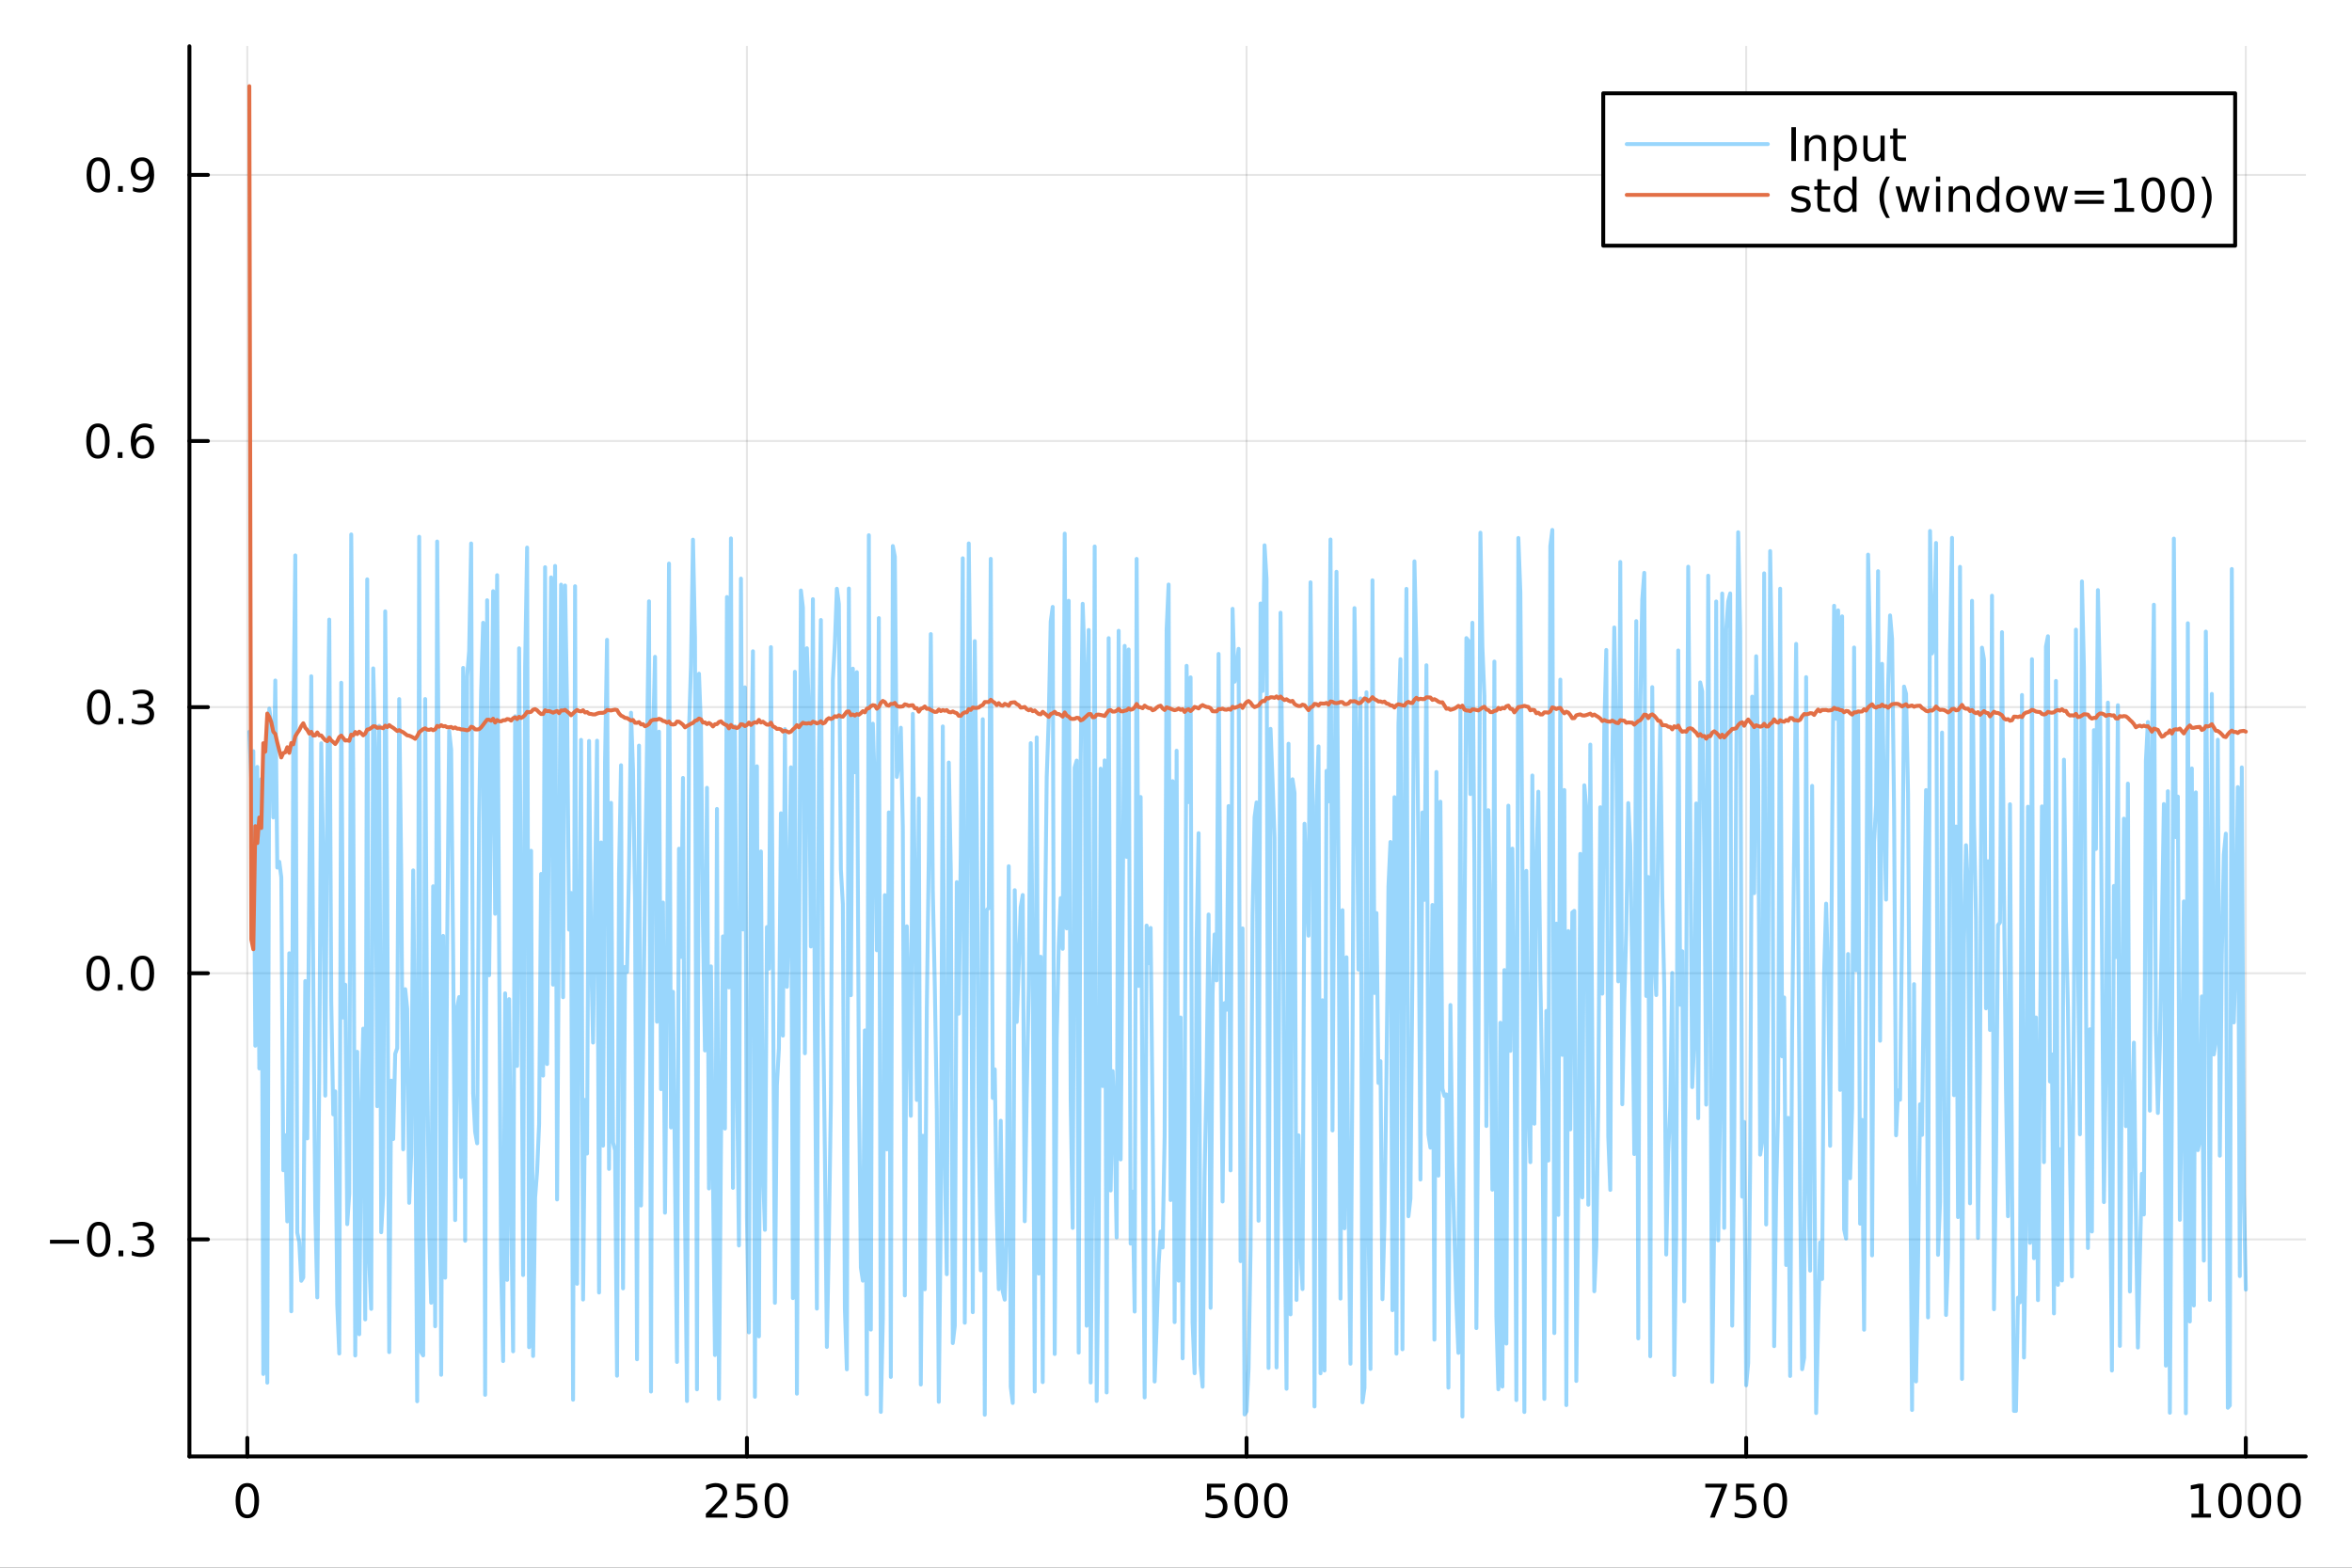 <?xml version="1.0" encoding="utf-8"?>
<svg xmlns="http://www.w3.org/2000/svg" xmlns:xlink="http://www.w3.org/1999/xlink" width="600" height="400" viewBox="0 0 2400 1600">
<rect x="0" y="0" width="2400" height="1600" fill="#333333" stroke="none"/>
<defs>
  <clipPath id="clip080">
    <rect x="0" y="0" width="2400" height="1600"/>
  </clipPath>
</defs>
<path clip-path="url(#clip080)" d="M0 1600 L2400 1600 L2400 0 L0 0  Z" fill="#ffffff" fill-rule="evenodd" fill-opacity="1"/>
<defs>
  <clipPath id="clip081">
    <rect x="480" y="0" width="1681" height="1600"/>
  </clipPath>
</defs>
<path clip-path="url(#clip080)" d="M193.288 1486.45 L2352.76 1486.45 L2352.76 47.244 L193.288 47.244  Z" fill="#ffffff" fill-rule="evenodd" fill-opacity="1"/>
<defs>
  <clipPath id="clip082">
    <rect x="193" y="47" width="2160" height="1440"/>
  </clipPath>
</defs>
<polyline clip-path="url(#clip082)" style="stroke:#000000; stroke-linecap:round; stroke-linejoin:round; stroke-width:2; stroke-opacity:0.1; fill:none" points="252.366,1486.45 252.366,47.244 "/>
<polyline clip-path="url(#clip082)" style="stroke:#000000; stroke-linecap:round; stroke-linejoin:round; stroke-width:2; stroke-opacity:0.1; fill:none" points="762.184,1486.45 762.184,47.244 "/>
<polyline clip-path="url(#clip082)" style="stroke:#000000; stroke-linecap:round; stroke-linejoin:round; stroke-width:2; stroke-opacity:0.1; fill:none" points="1272,1486.45 1272,47.244 "/>
<polyline clip-path="url(#clip082)" style="stroke:#000000; stroke-linecap:round; stroke-linejoin:round; stroke-width:2; stroke-opacity:0.1; fill:none" points="1781.82,1486.45 1781.82,47.244 "/>
<polyline clip-path="url(#clip082)" style="stroke:#000000; stroke-linecap:round; stroke-linejoin:round; stroke-width:2; stroke-opacity:0.1; fill:none" points="2291.64,1486.45 2291.64,47.244 "/>
<polyline clip-path="url(#clip080)" style="stroke:#000000; stroke-linecap:round; stroke-linejoin:round; stroke-width:4; stroke-opacity:1; fill:none" points="193.288,1486.45 2352.76,1486.45 "/>
<polyline clip-path="url(#clip080)" style="stroke:#000000; stroke-linecap:round; stroke-linejoin:round; stroke-width:4; stroke-opacity:1; fill:none" points="252.366,1486.45 252.366,1467.55 "/>
<polyline clip-path="url(#clip080)" style="stroke:#000000; stroke-linecap:round; stroke-linejoin:round; stroke-width:4; stroke-opacity:1; fill:none" points="762.184,1486.45 762.184,1467.55 "/>
<polyline clip-path="url(#clip080)" style="stroke:#000000; stroke-linecap:round; stroke-linejoin:round; stroke-width:4; stroke-opacity:1; fill:none" points="1272,1486.45 1272,1467.55 "/>
<polyline clip-path="url(#clip080)" style="stroke:#000000; stroke-linecap:round; stroke-linejoin:round; stroke-width:4; stroke-opacity:1; fill:none" points="1781.82,1486.45 1781.82,1467.55 "/>
<polyline clip-path="url(#clip080)" style="stroke:#000000; stroke-linecap:round; stroke-linejoin:round; stroke-width:4; stroke-opacity:1; fill:none" points="2291.64,1486.45 2291.64,1467.55 "/>
<path clip-path="url(#clip080)" d="M252.366 1517.37 Q248.755 1517.37 246.926 1520.93 Q245.12 1524.47 245.12 1531.6 Q245.12 1538.71 246.926 1542.27 Q248.755 1545.82 252.366 1545.82 Q256 1545.82 257.805 1542.27 Q259.634 1538.71 259.634 1531.6 Q259.634 1524.47 257.805 1520.93 Q256 1517.37 252.366 1517.37 M252.366 1513.66 Q258.176 1513.66 261.231 1518.27 Q264.31 1522.85 264.31 1531.6 Q264.31 1540.33 261.231 1544.94 Q258.176 1549.52 252.366 1549.52 Q246.555 1549.52 243.477 1544.94 Q240.421 1540.33 240.421 1531.6 Q240.421 1522.85 243.477 1518.27 Q246.555 1513.66 252.366 1513.66 Z" fill="#000000" fill-rule="evenodd" fill-opacity="1" /><path clip-path="url(#clip080)" d="M725.876 1544.91 L742.196 1544.91 L742.196 1548.85 L720.251 1548.85 L720.251 1544.91 Q722.913 1542.16 727.497 1537.53 Q732.103 1532.88 733.284 1531.53 Q735.529 1529.01 736.409 1527.27 Q737.311 1525.51 737.311 1523.82 Q737.311 1521.07 735.367 1519.33 Q733.446 1517.6 730.344 1517.6 Q728.145 1517.6 725.691 1518.36 Q723.261 1519.13 720.483 1520.68 L720.483 1515.95 Q723.307 1514.82 725.761 1514.24 Q728.214 1513.66 730.251 1513.66 Q735.622 1513.66 738.816 1516.35 Q742.01 1519.03 742.01 1523.52 Q742.01 1525.65 741.2 1527.57 Q740.413 1529.47 738.307 1532.07 Q737.728 1532.74 734.626 1535.95 Q731.524 1539.15 725.876 1544.91 Z" fill="#000000" fill-rule="evenodd" fill-opacity="1" /><path clip-path="url(#clip080)" d="M752.057 1514.29 L770.413 1514.29 L770.413 1518.22 L756.339 1518.22 L756.339 1526.7 Q757.358 1526.35 758.376 1526.19 Q759.395 1526 760.413 1526 Q766.2 1526 769.58 1529.17 Q772.959 1532.34 772.959 1537.76 Q772.959 1543.34 769.487 1546.44 Q766.015 1549.52 759.696 1549.52 Q757.52 1549.52 755.251 1549.15 Q753.006 1548.78 750.598 1548.04 L750.598 1543.34 Q752.682 1544.47 754.904 1545.03 Q757.126 1545.58 759.603 1545.58 Q763.608 1545.58 765.945 1543.48 Q768.283 1541.37 768.283 1537.76 Q768.283 1534.15 765.945 1532.04 Q763.608 1529.94 759.603 1529.94 Q757.728 1529.94 755.853 1530.35 Q754.001 1530.77 752.057 1531.65 L752.057 1514.29 Z" fill="#000000" fill-rule="evenodd" fill-opacity="1" /><path clip-path="url(#clip080)" d="M792.172 1517.37 Q788.561 1517.37 786.732 1520.93 Q784.927 1524.47 784.927 1531.6 Q784.927 1538.71 786.732 1542.27 Q788.561 1545.82 792.172 1545.82 Q795.806 1545.82 797.612 1542.27 Q799.441 1538.71 799.441 1531.6 Q799.441 1524.47 797.612 1520.93 Q795.806 1517.37 792.172 1517.37 M792.172 1513.66 Q797.982 1513.66 801.038 1518.27 Q804.117 1522.85 804.117 1531.6 Q804.117 1540.33 801.038 1544.94 Q797.982 1549.52 792.172 1549.52 Q786.362 1549.52 783.283 1544.94 Q780.228 1540.33 780.228 1531.6 Q780.228 1522.85 783.283 1518.27 Q786.362 1513.66 792.172 1513.66 Z" fill="#000000" fill-rule="evenodd" fill-opacity="1" /><path clip-path="url(#clip080)" d="M1231.62 1514.29 L1249.98 1514.29 L1249.98 1518.22 L1235.9 1518.22 L1235.9 1526.7 Q1236.92 1526.35 1237.94 1526.19 Q1238.96 1526 1239.98 1526 Q1245.76 1526 1249.14 1529.17 Q1252.52 1532.34 1252.52 1537.76 Q1252.52 1543.34 1249.05 1546.44 Q1245.58 1549.52 1239.26 1549.52 Q1237.08 1549.52 1234.81 1549.15 Q1232.57 1548.78 1230.16 1548.04 L1230.16 1543.34 Q1232.25 1544.47 1234.47 1545.03 Q1236.69 1545.58 1239.17 1545.58 Q1243.17 1545.58 1245.51 1543.48 Q1247.85 1541.37 1247.85 1537.76 Q1247.85 1534.15 1245.51 1532.04 Q1243.17 1529.94 1239.17 1529.94 Q1237.29 1529.94 1235.42 1530.35 Q1233.56 1530.77 1231.62 1531.65 L1231.62 1514.29 Z" fill="#000000" fill-rule="evenodd" fill-opacity="1" /><path clip-path="url(#clip080)" d="M1271.74 1517.37 Q1268.12 1517.37 1266.3 1520.93 Q1264.49 1524.47 1264.49 1531.6 Q1264.49 1538.71 1266.3 1542.27 Q1268.12 1545.82 1271.74 1545.82 Q1275.37 1545.82 1277.18 1542.27 Q1279 1538.71 1279 1531.6 Q1279 1524.47 1277.18 1520.93 Q1275.37 1517.37 1271.74 1517.37 M1271.74 1513.66 Q1277.55 1513.66 1280.6 1518.27 Q1283.68 1522.85 1283.68 1531.6 Q1283.68 1540.33 1280.6 1544.94 Q1277.55 1549.52 1271.74 1549.52 Q1265.93 1549.52 1262.85 1544.94 Q1259.79 1540.33 1259.79 1531.6 Q1259.79 1522.85 1262.85 1518.27 Q1265.93 1513.66 1271.74 1513.66 Z" fill="#000000" fill-rule="evenodd" fill-opacity="1" /><path clip-path="url(#clip080)" d="M1301.9 1517.37 Q1298.29 1517.37 1296.46 1520.93 Q1294.65 1524.47 1294.65 1531.6 Q1294.65 1538.71 1296.46 1542.27 Q1298.29 1545.82 1301.9 1545.82 Q1305.53 1545.82 1307.34 1542.27 Q1309.17 1538.71 1309.17 1531.6 Q1309.17 1524.47 1307.34 1520.93 Q1305.53 1517.37 1301.9 1517.37 M1301.9 1513.66 Q1307.71 1513.66 1310.76 1518.27 Q1313.84 1522.85 1313.84 1531.6 Q1313.84 1540.33 1310.76 1544.94 Q1307.71 1549.52 1301.9 1549.52 Q1296.09 1549.52 1293.01 1544.94 Q1289.95 1540.33 1289.95 1531.6 Q1289.95 1522.85 1293.01 1518.27 Q1296.09 1513.66 1301.9 1513.66 Z" fill="#000000" fill-rule="evenodd" fill-opacity="1" /><path clip-path="url(#clip080)" d="M1740.1 1514.29 L1762.32 1514.29 L1762.32 1516.28 L1749.77 1548.85 L1744.89 1548.85 L1756.69 1518.22 L1740.1 1518.22 L1740.1 1514.29 Z" fill="#000000" fill-rule="evenodd" fill-opacity="1" /><path clip-path="url(#clip080)" d="M1771.48 1514.29 L1789.84 1514.29 L1789.84 1518.22 L1775.77 1518.22 L1775.77 1526.7 Q1776.79 1526.35 1777.8 1526.19 Q1778.82 1526 1779.84 1526 Q1785.63 1526 1789.01 1529.17 Q1792.39 1532.34 1792.39 1537.76 Q1792.39 1543.34 1788.92 1546.44 Q1785.44 1549.52 1779.12 1549.52 Q1776.95 1549.52 1774.68 1549.15 Q1772.43 1548.78 1770.03 1548.04 L1770.03 1543.34 Q1772.11 1544.47 1774.33 1545.03 Q1776.55 1545.58 1779.03 1545.58 Q1783.04 1545.58 1785.37 1543.48 Q1787.71 1541.37 1787.71 1537.76 Q1787.71 1534.15 1785.37 1532.04 Q1783.04 1529.94 1779.03 1529.94 Q1777.16 1529.94 1775.28 1530.35 Q1773.43 1530.77 1771.48 1531.65 L1771.48 1514.29 Z" fill="#000000" fill-rule="evenodd" fill-opacity="1" /><path clip-path="url(#clip080)" d="M1811.6 1517.37 Q1807.99 1517.37 1806.16 1520.93 Q1804.36 1524.47 1804.36 1531.6 Q1804.36 1538.71 1806.16 1542.27 Q1807.99 1545.82 1811.6 1545.82 Q1815.23 1545.82 1817.04 1542.27 Q1818.87 1538.71 1818.87 1531.6 Q1818.87 1524.47 1817.04 1520.93 Q1815.23 1517.37 1811.6 1517.37 M1811.6 1513.66 Q1817.41 1513.66 1820.47 1518.27 Q1823.54 1522.85 1823.54 1531.6 Q1823.54 1540.33 1820.47 1544.94 Q1817.41 1549.52 1811.6 1549.52 Q1805.79 1549.52 1802.71 1544.94 Q1799.66 1540.33 1799.66 1531.6 Q1799.66 1522.85 1802.71 1518.27 Q1805.79 1513.66 1811.6 1513.66 Z" fill="#000000" fill-rule="evenodd" fill-opacity="1" /><path clip-path="url(#clip080)" d="M2236.16 1544.91 L2243.8 1544.91 L2243.8 1518.55 L2235.49 1520.21 L2235.49 1515.95 L2243.76 1514.29 L2248.43 1514.29 L2248.43 1544.91 L2256.07 1544.91 L2256.07 1548.85 L2236.16 1548.85 L2236.16 1544.91 Z" fill="#000000" fill-rule="evenodd" fill-opacity="1" /><path clip-path="url(#clip080)" d="M2275.52 1517.37 Q2271.91 1517.37 2270.08 1520.93 Q2268.27 1524.47 2268.27 1531.6 Q2268.27 1538.71 2270.08 1542.27 Q2271.91 1545.82 2275.52 1545.82 Q2279.15 1545.82 2280.96 1542.27 Q2282.78 1538.71 2282.78 1531.6 Q2282.78 1524.47 2280.96 1520.93 Q2279.15 1517.37 2275.52 1517.37 M2275.52 1513.66 Q2281.33 1513.66 2284.38 1518.27 Q2287.46 1522.85 2287.46 1531.6 Q2287.46 1540.33 2284.38 1544.94 Q2281.33 1549.52 2275.52 1549.52 Q2269.71 1549.52 2266.63 1544.94 Q2263.57 1540.33 2263.57 1531.6 Q2263.57 1522.85 2266.63 1518.27 Q2269.71 1513.66 2275.52 1513.66 Z" fill="#000000" fill-rule="evenodd" fill-opacity="1" /><path clip-path="url(#clip080)" d="M2305.68 1517.37 Q2302.07 1517.37 2300.24 1520.93 Q2298.43 1524.47 2298.43 1531.6 Q2298.43 1538.71 2300.24 1542.27 Q2302.07 1545.82 2305.68 1545.82 Q2309.31 1545.82 2311.12 1542.27 Q2312.95 1538.71 2312.95 1531.6 Q2312.95 1524.47 2311.12 1520.93 Q2309.31 1517.37 2305.68 1517.37 M2305.68 1513.66 Q2311.49 1513.66 2314.54 1518.27 Q2317.62 1522.85 2317.62 1531.6 Q2317.62 1540.33 2314.54 1544.94 Q2311.49 1549.52 2305.68 1549.52 Q2299.87 1549.52 2296.79 1544.94 Q2293.73 1540.33 2293.73 1531.6 Q2293.73 1522.85 2296.79 1518.27 Q2299.87 1513.66 2305.68 1513.66 Z" fill="#000000" fill-rule="evenodd" fill-opacity="1" /><path clip-path="url(#clip080)" d="M2335.84 1517.37 Q2332.23 1517.37 2330.4 1520.93 Q2328.59 1524.47 2328.59 1531.6 Q2328.59 1538.71 2330.4 1542.27 Q2332.23 1545.82 2335.84 1545.82 Q2339.47 1545.82 2341.28 1542.27 Q2343.11 1538.71 2343.11 1531.6 Q2343.11 1524.47 2341.28 1520.93 Q2339.47 1517.37 2335.84 1517.37 M2335.84 1513.66 Q2341.65 1513.66 2344.71 1518.27 Q2347.78 1522.85 2347.78 1531.6 Q2347.78 1540.33 2344.71 1544.94 Q2341.65 1549.52 2335.84 1549.52 Q2330.03 1549.52 2326.95 1544.94 Q2323.9 1540.33 2323.9 1531.6 Q2323.9 1522.85 2326.95 1518.27 Q2330.03 1513.66 2335.84 1513.66 Z" fill="#000000" fill-rule="evenodd" fill-opacity="1" /><polyline clip-path="url(#clip082)" style="stroke:#000000; stroke-linecap:round; stroke-linejoin:round; stroke-width:2; stroke-opacity:0.1; fill:none" points="193.288,1264.92 2352.76,1264.92 "/>
<polyline clip-path="url(#clip082)" style="stroke:#000000; stroke-linecap:round; stroke-linejoin:round; stroke-width:2; stroke-opacity:0.1; fill:none" points="193.288,993.315 2352.76,993.315 "/>
<polyline clip-path="url(#clip082)" style="stroke:#000000; stroke-linecap:round; stroke-linejoin:round; stroke-width:2; stroke-opacity:0.1; fill:none" points="193.288,721.713 2352.76,721.713 "/>
<polyline clip-path="url(#clip082)" style="stroke:#000000; stroke-linecap:round; stroke-linejoin:round; stroke-width:2; stroke-opacity:0.1; fill:none" points="193.288,450.112 2352.76,450.112 "/>
<polyline clip-path="url(#clip082)" style="stroke:#000000; stroke-linecap:round; stroke-linejoin:round; stroke-width:2; stroke-opacity:0.1; fill:none" points="193.288,178.51 2352.76,178.51 "/>
<polyline clip-path="url(#clip080)" style="stroke:#000000; stroke-linecap:round; stroke-linejoin:round; stroke-width:4; stroke-opacity:1; fill:none" points="193.288,1486.45 193.288,47.244 "/>
<polyline clip-path="url(#clip080)" style="stroke:#000000; stroke-linecap:round; stroke-linejoin:round; stroke-width:4; stroke-opacity:1; fill:none" points="193.288,1264.92 212.185,1264.92 "/>
<polyline clip-path="url(#clip080)" style="stroke:#000000; stroke-linecap:round; stroke-linejoin:round; stroke-width:4; stroke-opacity:1; fill:none" points="193.288,993.315 212.185,993.315 "/>
<polyline clip-path="url(#clip080)" style="stroke:#000000; stroke-linecap:round; stroke-linejoin:round; stroke-width:4; stroke-opacity:1; fill:none" points="193.288,721.713 212.185,721.713 "/>
<polyline clip-path="url(#clip080)" style="stroke:#000000; stroke-linecap:round; stroke-linejoin:round; stroke-width:4; stroke-opacity:1; fill:none" points="193.288,450.112 212.185,450.112 "/>
<polyline clip-path="url(#clip080)" style="stroke:#000000; stroke-linecap:round; stroke-linejoin:round; stroke-width:4; stroke-opacity:1; fill:none" points="193.288,178.51 212.185,178.51 "/>
<path clip-path="url(#clip080)" d="M50.992 1265.37 L80.668 1265.37 L80.668 1269.3 L50.992 1269.3 L50.992 1265.37 Z" fill="#000000" fill-rule="evenodd" fill-opacity="1" /><path clip-path="url(#clip080)" d="M100.76 1250.72 Q97.149 1250.72 95.321 1254.28 Q93.515 1257.82 93.515 1264.95 Q93.515 1272.06 95.321 1275.62 Q97.149 1279.16 100.76 1279.16 Q104.395 1279.16 106.2 1275.62 Q108.029 1272.06 108.029 1264.95 Q108.029 1257.82 106.2 1254.28 Q104.395 1250.72 100.76 1250.72 M100.76 1247.01 Q106.571 1247.01 109.626 1251.62 Q112.705 1256.2 112.705 1264.95 Q112.705 1273.68 109.626 1278.28 Q106.571 1282.87 100.76 1282.87 Q94.95 1282.87 91.871 1278.28 Q88.816 1273.68 88.816 1264.95 Q88.816 1256.2 91.871 1251.62 Q94.95 1247.01 100.76 1247.01 Z" fill="#000000" fill-rule="evenodd" fill-opacity="1" /><path clip-path="url(#clip080)" d="M120.922 1276.32 L125.807 1276.32 L125.807 1282.2 L120.922 1282.2 L120.922 1276.32 Z" fill="#000000" fill-rule="evenodd" fill-opacity="1" /><path clip-path="url(#clip080)" d="M150.158 1263.56 Q153.515 1264.28 155.39 1266.55 Q157.288 1268.82 157.288 1272.15 Q157.288 1277.27 153.769 1280.07 Q150.251 1282.87 143.769 1282.87 Q141.593 1282.87 139.279 1282.43 Q136.987 1282.01 134.533 1281.15 L134.533 1276.64 Q136.478 1277.78 138.793 1278.35 Q141.107 1278.93 143.631 1278.93 Q148.029 1278.93 150.32 1277.2 Q152.635 1275.46 152.635 1272.15 Q152.635 1269.09 150.482 1267.38 Q148.353 1265.65 144.533 1265.65 L140.506 1265.65 L140.506 1261.8 L144.718 1261.8 Q148.168 1261.8 149.996 1260.44 Q151.825 1259.05 151.825 1256.46 Q151.825 1253.79 149.927 1252.38 Q148.052 1250.95 144.533 1250.95 Q142.612 1250.95 140.413 1251.36 Q138.214 1251.78 135.575 1252.66 L135.575 1248.49 Q138.237 1247.75 140.552 1247.38 Q142.89 1247.01 144.95 1247.01 Q150.274 1247.01 153.376 1249.44 Q156.478 1251.85 156.478 1255.97 Q156.478 1258.84 154.834 1260.83 Q153.191 1262.8 150.158 1263.56 Z" fill="#000000" fill-rule="evenodd" fill-opacity="1" /><path clip-path="url(#clip080)" d="M100.112 979.114 Q96.501 979.114 94.672 982.678 Q92.867 986.22 92.867 993.35 Q92.867 1000.46 94.672 1004.02 Q96.501 1007.56 100.112 1007.56 Q103.746 1007.56 105.552 1004.02 Q107.381 1000.46 107.381 993.35 Q107.381 986.22 105.552 982.678 Q103.746 979.114 100.112 979.114 M100.112 975.41 Q105.922 975.41 108.978 980.016 Q112.057 984.6 112.057 993.35 Q112.057 1002.08 108.978 1006.68 Q105.922 1011.27 100.112 1011.27 Q94.302 1011.27 91.223 1006.68 Q88.168 1002.08 88.168 993.35 Q88.168 984.6 91.223 980.016 Q94.302 975.41 100.112 975.41 Z" fill="#000000" fill-rule="evenodd" fill-opacity="1" /><path clip-path="url(#clip080)" d="M120.274 1004.72 L125.158 1004.72 L125.158 1010.59 L120.274 1010.59 L120.274 1004.72 Z" fill="#000000" fill-rule="evenodd" fill-opacity="1" /><path clip-path="url(#clip080)" d="M145.343 979.114 Q141.732 979.114 139.904 982.678 Q138.098 986.22 138.098 993.35 Q138.098 1000.46 139.904 1004.02 Q141.732 1007.56 145.343 1007.56 Q148.978 1007.56 150.783 1004.02 Q152.612 1000.46 152.612 993.35 Q152.612 986.22 150.783 982.678 Q148.978 979.114 145.343 979.114 M145.343 975.41 Q151.154 975.41 154.209 980.016 Q157.288 984.6 157.288 993.35 Q157.288 1002.08 154.209 1006.68 Q151.154 1011.27 145.343 1011.27 Q139.533 1011.27 136.455 1006.68 Q133.399 1002.08 133.399 993.35 Q133.399 984.6 136.455 980.016 Q139.533 975.41 145.343 975.41 Z" fill="#000000" fill-rule="evenodd" fill-opacity="1" /><path clip-path="url(#clip080)" d="M100.76 707.512 Q97.149 707.512 95.321 711.077 Q93.515 714.618 93.515 721.748 Q93.515 728.854 95.321 732.419 Q97.149 735.961 100.76 735.961 Q104.395 735.961 106.2 732.419 Q108.029 728.854 108.029 721.748 Q108.029 714.618 106.2 711.077 Q104.395 707.512 100.76 707.512 M100.76 703.808 Q106.571 703.808 109.626 708.415 Q112.705 712.998 112.705 721.748 Q112.705 730.475 109.626 735.081 Q106.571 739.665 100.76 739.665 Q94.95 739.665 91.871 735.081 Q88.816 730.475 88.816 721.748 Q88.816 712.998 91.871 708.415 Q94.95 703.808 100.76 703.808 Z" fill="#000000" fill-rule="evenodd" fill-opacity="1" /><path clip-path="url(#clip080)" d="M120.922 733.114 L125.807 733.114 L125.807 738.993 L120.922 738.993 L120.922 733.114 Z" fill="#000000" fill-rule="evenodd" fill-opacity="1" /><path clip-path="url(#clip080)" d="M150.158 720.359 Q153.515 721.077 155.39 723.345 Q157.288 725.614 157.288 728.947 Q157.288 734.063 153.769 736.864 Q150.251 739.665 143.769 739.665 Q141.593 739.665 139.279 739.225 Q136.987 738.808 134.533 737.952 L134.533 733.438 Q136.478 734.572 138.793 735.151 Q141.107 735.729 143.631 735.729 Q148.029 735.729 150.32 733.993 Q152.635 732.257 152.635 728.947 Q152.635 725.892 150.482 724.179 Q148.353 722.442 144.533 722.442 L140.506 722.442 L140.506 718.6 L144.718 718.6 Q148.168 718.6 149.996 717.234 Q151.825 715.845 151.825 713.253 Q151.825 710.591 149.927 709.179 Q148.052 707.743 144.533 707.743 Q142.612 707.743 140.413 708.16 Q138.214 708.577 135.575 709.456 L135.575 705.29 Q138.237 704.549 140.552 704.179 Q142.89 703.808 144.95 703.808 Q150.274 703.808 153.376 706.239 Q156.478 708.646 156.478 712.767 Q156.478 715.637 154.834 717.628 Q153.191 719.595 150.158 720.359 Z" fill="#000000" fill-rule="evenodd" fill-opacity="1" /><path clip-path="url(#clip080)" d="M99.95 435.91 Q96.339 435.91 94.51 439.475 Q92.705 443.017 92.705 450.146 Q92.705 457.253 94.51 460.818 Q96.339 464.359 99.95 464.359 Q103.584 464.359 105.39 460.818 Q107.219 457.253 107.219 450.146 Q107.219 443.017 105.39 439.475 Q103.584 435.91 99.95 435.91 M99.95 432.207 Q105.76 432.207 108.816 436.813 Q111.895 441.396 111.895 450.146 Q111.895 458.873 108.816 463.48 Q105.76 468.063 99.95 468.063 Q94.14 468.063 91.061 463.48 Q88.006 458.873 88.006 450.146 Q88.006 441.396 91.061 436.813 Q94.14 432.207 99.95 432.207 Z" fill="#000000" fill-rule="evenodd" fill-opacity="1" /><path clip-path="url(#clip080)" d="M120.112 461.512 L124.996 461.512 L124.996 467.392 L120.112 467.392 L120.112 461.512 Z" fill="#000000" fill-rule="evenodd" fill-opacity="1" /><path clip-path="url(#clip080)" d="M145.76 448.248 Q142.612 448.248 140.76 450.401 Q138.931 452.554 138.931 456.304 Q138.931 460.031 140.76 462.207 Q142.612 464.359 145.76 464.359 Q148.908 464.359 150.737 462.207 Q152.589 460.031 152.589 456.304 Q152.589 452.554 150.737 450.401 Q148.908 448.248 145.76 448.248 M155.042 433.596 L155.042 437.855 Q153.283 437.022 151.478 436.582 Q149.695 436.142 147.936 436.142 Q143.306 436.142 140.853 439.267 Q138.422 442.392 138.075 448.711 Q139.441 446.697 141.501 445.633 Q143.561 444.545 146.038 444.545 Q151.246 444.545 154.255 447.716 Q157.288 450.864 157.288 456.304 Q157.288 461.628 154.14 464.845 Q150.992 468.063 145.76 468.063 Q139.765 468.063 136.594 463.48 Q133.422 458.873 133.422 450.146 Q133.422 441.952 137.311 437.091 Q141.2 432.207 147.751 432.207 Q149.51 432.207 151.293 432.554 Q153.098 432.901 155.042 433.596 Z" fill="#000000" fill-rule="evenodd" fill-opacity="1" /><path clip-path="url(#clip080)" d="M100.297 164.309 Q96.686 164.309 94.858 167.874 Q93.052 171.415 93.052 178.545 Q93.052 185.651 94.858 189.216 Q96.686 192.758 100.297 192.758 Q103.932 192.758 105.737 189.216 Q107.566 185.651 107.566 178.545 Q107.566 171.415 105.737 167.874 Q103.932 164.309 100.297 164.309 M100.297 160.605 Q106.108 160.605 109.163 165.212 Q112.242 169.795 112.242 178.545 Q112.242 187.272 109.163 191.878 Q106.108 196.461 100.297 196.461 Q94.487 196.461 91.409 191.878 Q88.353 187.272 88.353 178.545 Q88.353 169.795 91.409 165.212 Q94.487 160.605 100.297 160.605 Z" fill="#000000" fill-rule="evenodd" fill-opacity="1" /><path clip-path="url(#clip080)" d="M120.459 189.911 L125.344 189.911 L125.344 195.79 L120.459 195.79 L120.459 189.911 Z" fill="#000000" fill-rule="evenodd" fill-opacity="1" /><path clip-path="url(#clip080)" d="M135.668 195.073 L135.668 190.813 Q137.427 191.647 139.232 192.086 Q141.038 192.526 142.774 192.526 Q147.404 192.526 149.834 189.424 Q152.288 186.299 152.635 179.957 Q151.293 181.948 149.232 183.012 Q147.172 184.077 144.672 184.077 Q139.487 184.077 136.455 180.952 Q133.445 177.804 133.445 172.364 Q133.445 167.04 136.594 163.823 Q139.742 160.605 144.973 160.605 Q150.968 160.605 154.117 165.212 Q157.288 169.795 157.288 178.545 Q157.288 186.716 153.399 191.6 Q149.533 196.461 142.982 196.461 Q141.223 196.461 139.418 196.114 Q137.612 195.767 135.668 195.073 M144.973 180.42 Q148.121 180.42 149.95 178.267 Q151.802 176.114 151.802 172.364 Q151.802 168.638 149.95 166.485 Q148.121 164.309 144.973 164.309 Q141.825 164.309 139.973 166.485 Q138.144 168.638 138.144 172.364 Q138.144 176.114 139.973 178.267 Q141.825 180.42 144.973 180.42 Z" fill="#000000" fill-rule="evenodd" fill-opacity="1" /><polyline clip-path="url(#clip082)" style="stroke:#009af9; stroke-linecap:round; stroke-linejoin:round; stroke-width:4; stroke-opacity:0.4; fill:none" points="254.405,746.836 256.444,795.591 258.483,766.667 260.523,1067.27 262.562,782.707 264.601,1090.45 266.641,795.105 268.68,1402.33 270.719,769.957 272.758,1411.18 274.798,723.29 276.837,738.794 278.876,834.265 280.915,694.519 282.955,885.473 284.994,879.557 287.033,895.477 289.073,1194.38 291.112,1158.64 293.151,1246.59 295.19,972.915 297.23,1338.33 299.269,754.873 301.308,566.865 303.347,1258.05 305.387,1267.78 307.426,1307.21 309.465,1303.87 311.505,1001.27 313.544,1161.89 315.583,901.86 317.622,690.189 319.662,1002.27 321.701,1234.28 323.74,1324.16 325.779,1096.76 327.819,758.602 329.858,879.152 331.897,1118.21 333.937,795.543 335.976,632.319 338.015,1021.62 340.054,1137.34 342.094,1113.87 344.133,1331.48 346.172,1381.41 348.211,696.822 350.251,1038.53 352.29,1004.97 354.329,1249.39 356.369,1218.09 358.408,545.455 360.447,794.038 362.486,1383.43 364.526,1073.49 366.565,1361.73 368.604,1137.75 370.643,1049.84 372.683,1346.61 374.722,591.283 376.761,1287.33 378.801,1335.88 380.84,682.151 382.879,764.327 384.918,1129.04 386.958,740.785 388.997,1257.65 391.036,1219.03 393.075,623.957 395.115,897.551 397.154,1379.99 399.193,1102.91 401.233,1162.51 403.272,1075.55 405.311,1069.79 407.35,713.478 409.39,888.692 411.429,1173.01 413.468,1009.58 415.507,1029.5 417.547,1227.65 419.586,1178.02 421.625,888.344 423.665,1105.39 425.704,1430.16 427.743,547.835 429.782,1380.01 431.822,1383.37 433.861,713.42 435.9,1079.82 437.939,1256.42 439.979,1329.62 442.018,904.543 444.057,1353.63 446.097,552.677 448.136,878.387 450.175,1403.13 452.214,955.193 454.254,1304.03 456.293,965.458 458.332,745.948 460.371,765.133 462.411,975.973 464.45,1245.26 466.489,1028.54 468.529,1017.6 470.568,1201.38 472.607,681.662 474.646,1266.35 476.686,690.326 478.725,664.362 480.764,554.654 482.803,1115.71 484.843,1155.19 486.882,1166.88 488.921,836.508 490.961,705.512 493,635.617 495.039,1423.58 497.078,612.606 499.118,995.364 501.157,809.985 503.196,603.358 505.235,932.612 507.275,587.045 509.314,969.72 511.353,1293.15 513.393,1389.13 515.432,1013.83 517.471,1306.3 519.51,1019.73 521.55,1226.33 523.589,1379.18 525.628,731.005 527.667,1087.92 529.707,661.654 531.746,946.72 533.785,1301.35 535.825,680.726 537.864,558.856 539.903,1374.97 541.942,868.311 543.982,1383.95 546.021,1222.45 548.06,1195.59 550.099,1147.33 552.139,891.969 554.178,1097.78 556.217,578.9 558.257,1085.98 560.296,791.354 562.335,589.278 564.374,1004.97 566.414,577.601 568.453,1224.19 570.492,916.787 572.532,596.67 574.571,1017.8 576.61,597.557 578.649,721.254 580.689,948.801 582.728,911.339 584.767,1428.56 586.806,598.291 588.846,1310.26 590.885,985.364 592.924,755.115 594.964,1326.32 597.003,1122.53 599.042,1177.34 601.081,756.226 603.121,969.242 605.16,1064.06 607.199,908.513 609.238,755.938 611.278,1319.19 613.317,859.829 615.356,1169.29 617.396,777.014 619.435,652.99 621.474,1193 623.513,819.366 625.553,1166 627.592,1174.04 629.631,1404.08 631.67,891.161 633.71,781.015 635.749,1314.92 637.788,986.848 639.828,991.985 641.867,885.314 643.906,727.399 645.945,785.689 647.985,918.938 650.024,1387.3 652.063,760.956 654.102,1230.38 656.142,1080.64 658.181,904.786 660.22,761.662 662.26,613.664 664.299,1420.23 666.338,755.285 668.377,670.335 670.417,1042.8 672.456,746.766 674.495,1111.61 676.534,921.115 678.574,1237.68 680.613,1009.56 682.652,575.183 684.692,1150.7 686.731,1012.26 688.77,1199.38 690.809,1390.02 692.849,866.172 694.888,976.653 696.927,793.949 698.966,1235.25 701.006,1429.92 703.045,745.971 705.084,679.118 707.124,550.772 709.163,651.027 711.202,1417.98 713.241,687.586 715.281,742.994 717.32,945.246 719.359,1072.11 721.398,804.032 723.438,1212.97 725.477,986.276 727.516,1201.6 729.556,1382.96 731.595,825.598 733.634,1427.7 735.673,1171.81 737.713,955.723 739.752,1151.81 741.791,609.342 743.83,1007.76 745.87,549.512 747.909,1212.36 749.948,741.247 751.988,1093.14 754.027,1271.14 756.066,590.535 758.105,948.626 760.145,701.517 762.184,1242.55 764.223,1359.87 766.262,813.898 768.302,664.679 770.341,1425.6 772.38,782.074 774.42,1363.9 776.459,868.982 778.498,1192.78 780.537,1255.19 782.577,946.18 784.616,988.67 786.655,660.474 788.694,978.295 790.734,1329.67 792.773,1107.21 794.812,1069.93 796.852,830.05 798.891,1056.99 800.93,744.1 802.969,1007.16 805.009,929.866 807.048,783.123 809.087,1324.89 811.126,685.642 813.166,1422.4 815.205,1003.44 817.244,602.666 819.284,620.034 821.323,1074.99 823.362,661.592 825.401,728.191 827.441,965.998 829.48,611.512 831.519,1050.45 833.558,1335.6 835.598,773.445 837.637,632.757 839.676,1015.09 841.716,1177.11 843.755,1374.71 845.794,1262.31 847.833,1124.17 849.873,693.907 851.912,656.613 853.951,600.912 855.99,616.561 858.03,887.195 860.069,922.943 862.108,1335.32 864.148,1397.58 866.187,600.664 868.226,1015.73 870.265,682.441 872.305,788.168 874.344,686.028 876.383,1101.86 878.422,1293.66 880.462,1307.08 882.501,1051.67 884.54,1423.06 886.58,546.254 888.619,1357.02 890.658,738.588 892.697,804.414 894.737,969.85 896.776,630.823 898.815,1441 900.855,1345.24 902.894,913.578 904.933,1173.03 906.972,829.168 909.012,1405.29 911.051,557.29 913.09,568.154 915.129,792.944 917.169,779.448 919.208,742.721 921.247,844.433 923.287,1322.13 925.326,945.423 927.365,1020.36 929.404,1138.8 931.444,728.576 933.483,905.981 935.522,1122.64 937.561,814.91 939.601,1413.06 941.64,1159.14 943.679,1315.89 945.719,1029.92 947.758,873.051 949.797,647.132 951.836,908.592 953.876,1005.96 955.915,1132.24 957.954,1430.71 959.993,1237.06 962.033,741.386 964.072,1184.35 966.111,1300.51 968.151,778.237 970.19,888.493 972.229,1370.76 974.268,1353.26 976.308,900.321 978.347,1034.56 980.386,870.106 982.425,569.782 984.465,1350.01 986.504,982.794 988.543,554.648 990.583,745.63 992.622,1339.28 994.661,654.315 996.7,835.89 998.74,1156.86 1000.78,1296.57 1002.82,734.04 1004.86,1443.89 1006.9,928.796 1008.94,926.537 1010.98,570.356 1013.01,1120.56 1015.05,1091.37 1017.09,1235.58 1019.13,1315.81 1021.17,1143.87 1023.21,1318.17 1025.25,1326.46 1027.29,1254.51 1029.33,884.076 1031.37,1415.35 1033.41,1431.88 1035.45,908.522 1037.49,1043.04 1039.53,985.936 1041.56,925.859 1043.6,913.442 1045.64,1246.45 1047.68,1118.47 1049.72,1007.69 1051.76,758.473 1053.8,994.568 1055.84,1420.24 1057.88,752.616 1059.92,1299.84 1061.96,976.471 1064,1410.6 1066.04,976.673 1068.07,793.293 1070.11,733.972 1072.15,634.416 1074.19,619.405 1076.23,1381.91 1078.27,1060.6 1080.31,966.593 1082.35,916.62 1084.39,968.393 1086.43,544.614 1088.47,947.522 1090.51,613.148 1092.55,1122.79 1094.59,1253.21 1096.62,783.366 1098.66,776.238 1100.7,1380.51 1102.74,775.601 1104.78,616.217 1106.82,677.678 1108.86,1353.06 1110.9,642.966 1112.94,1410.99 1114.98,1171.1 1117.02,557.725 1119.06,1429.88 1121.1,1268.19 1123.14,784.5 1125.17,1108.43 1127.21,776.057 1129.25,1421.17 1131.29,651.292 1133.33,1215.04 1135.37,1093.25 1137.41,1147.68 1139.45,1262.94 1141.49,643.773 1143.53,1183.3 1145.57,935.278 1147.61,659.186 1149.65,874.563 1151.69,662.836 1153.72,1269.26 1155.76,1216.25 1157.8,1338.6 1159.84,570.416 1161.88,1006.25 1163.92,813.411 1165.96,1158.29 1168,1426.22 1170.04,944.639 1172.08,983.055 1174.12,947.079 1176.16,1145.45 1178.2,1410 1180.23,1353.33 1182.27,1290.06 1184.31,1256.94 1186.35,1273.21 1188.39,1160.02 1190.43,642.834 1192.47,596.563 1194.51,1224.79 1196.55,797.254 1198.59,1349.38 1200.63,766.206 1202.67,1307.09 1204.71,1038.47 1206.75,1386.36 1208.78,1162.64 1210.82,679.527 1212.86,818.643 1214.9,691.308 1216.94,1349.59 1218.98,1401.55 1221.02,960.23 1223.06,850.355 1225.1,1392.86 1227.14,1415.31 1229.18,1200.08 1231.22,1096.98 1233.26,933.333 1235.3,1334.77 1237.33,1013.84 1239.37,953.703 1241.41,1000.59 1243.45,667.408 1245.49,975.846 1247.53,1226.28 1249.57,1023.77 1251.61,1030.61 1253.65,822.663 1255.69,1194.52 1257.73,621.361 1259.77,695.764 1261.81,681.454 1263.85,662.216 1265.88,1287.15 1267.92,947.563 1269.96,1443.61 1272,1440.47 1274.04,1396.97 1276.08,1275.07 1278.12,934.667 1280.16,834.27 1282.2,818.965 1284.24,1245.91 1286.28,615.935 1288.32,705.239 1290.36,556.548 1292.39,590.893 1294.43,1396.17 1296.47,743.863 1298.51,796.27 1300.55,855.096 1302.59,1395.66 1304.63,1178.54 1306.67,625.34 1308.71,805.914 1310.75,1224.43 1312.79,1417.38 1314.83,759.041 1316.87,1341.46 1318.91,795.318 1320.94,809.167 1322.98,1326.72 1325.02,1158.73 1327.06,1275.09 1329.1,1315.62 1331.14,840.725 1333.18,903.582 1335.22,954.945 1337.26,594.306 1339.3,817.324 1341.34,1435.49 1343.38,822.604 1345.42,761.714 1347.46,1401.63 1349.49,1020.9 1351.53,1398.77 1353.57,786.775 1355.61,817.97 1357.65,550.601 1359.69,1153.78 1361.73,830.832 1363.77,583.538 1365.81,890.373 1367.85,1325.37 1369.89,928.953 1371.93,1253.64 1373.97,977 1376.01,1225.63 1378.04,1391.8 1380.08,1077.89 1382.12,620.656 1384.16,758.368 1386.2,989.569 1388.24,712.818 1390.28,1431.22 1392.32,1416.42 1394.36,706.567 1396.4,1244.72 1398.44,1397.16 1400.48,592.261 1402.52,1013.46 1404.56,931.877 1406.59,1105.3 1408.63,1083.05 1410.67,1325.99 1412.71,1248.09 1414.75,1096.71 1416.79,905.012 1418.83,859.311 1420.87,1337.23 1422.91,813.61 1424.95,1381.54 1426.99,739.628 1429.03,672.751 1431.07,1377.09 1433.1,862.67 1435.14,600.982 1437.18,1241.35 1439.22,1223.24 1441.26,989.224 1443.3,572.932 1445.34,665.136 1447.38,875.075 1449.42,1203.84 1451.46,829.232 1453.5,918.401 1455.54,678.951 1457.58,1157.89 1459.62,1171.29 1461.65,923.626 1463.69,1367.24 1465.73,787.879 1467.77,1199.86 1469.81,818.224 1471.85,1111 1473.89,1118.55 1475.93,1117.01 1477.97,1416.28 1480.01,1025.71 1482.05,1185.23 1484.09,1261.35 1486.13,1330.85 1488.17,1380.73 1490.2,723.915 1492.24,1445.72 1494.28,976.492 1496.32,651.259 1498.36,653.91 1500.4,810.431 1502.44,635.571 1504.48,879.686 1506.52,1355.51 1508.56,1092.1 1510.6,543.675 1512.64,660.242 1514.68,710.414 1516.72,1149.22 1518.75,826.873 1520.79,964.692 1522.83,1214.23 1524.87,675.208 1526.91,1343.38 1528.95,1417.98 1530.99,1043.83 1533.03,1415.14 1535.07,990.076 1537.11,1371.29 1539.15,822.268 1541.19,1072.54 1543.23,866.083 1545.26,1023.64 1547.3,1428.94 1549.34,549.069 1551.38,604.684 1553.42,867.101 1555.46,1441.1 1557.5,888.812 1559.54,1118.47 1561.58,1186.12 1563.62,791.487 1565.66,1146.91 1567.7,882.852 1569.74,807.999 1571.78,996.857 1573.81,1115.68 1575.85,1427.74 1577.89,1031.81 1579.93,1184.47 1581.97,557.454 1584.01,540.839 1586.05,1360.58 1588.09,942.657 1590.13,1239.95 1592.17,693.615 1594.21,1076.62 1596.25,806.3 1598.29,1434.07 1600.33,950.3 1602.36,1152.66 1604.4,931.161 1606.44,929.619 1608.48,1409.44 1610.52,1219.53 1612.56,871.503 1614.6,1222.07 1616.64,801.474 1618.68,824.706 1620.72,1229.55 1622.76,759.914 1624.8,1070.59 1626.84,1317.9 1628.88,1271.69 1630.91,1125.64 1632.95,823.918 1634.99,1014.14 1637.03,742.654 1639.07,663.339 1641.11,1160.16 1643.15,1214.42 1645.19,780.88 1647.23,640.37 1649.27,761.648 1651.31,1001.58 1653.35,573.534 1655.39,1127.03 1657.42,1022.31 1659.46,948.934 1661.5,819.615 1663.54,863.771 1665.58,990.656 1667.62,1177.87 1669.66,633.914 1671.7,1365.99 1673.74,723.159 1675.78,611.943 1677.82,584.637 1679.86,1016.54 1681.9,895.098 1683.94,1384.21 1685.97,701.289 1688.01,970.837 1690.05,1015.6 1692.09,849.321 1694.13,739.49 1696.17,911.959 1698.21,1007.1 1700.25,1280.42 1702.29,1175.43 1704.33,1130.02 1706.37,992.985 1708.41,1403.4 1710.45,1257.75 1712.49,663.857 1714.52,1025.43 1716.56,970.876 1718.6,1328.14 1720.64,1012.15 1722.68,578.394 1724.72,827.92 1726.76,1109.51 1728.8,1062.67 1730.84,820.034 1732.88,1141.28 1734.92,696.497 1736.96,705.545 1739,864.093 1741.04,1127.4 1743.07,587.578 1745.11,988.263 1747.15,1410.38 1749.19,1246.64 1751.23,613.873 1753.27,1265.92 1755.31,1122.08 1757.35,605.77 1759.39,1253.18 1761.43,642.436 1763.47,613.89 1765.51,605.655 1767.55,1353.02 1769.58,1177.8 1771.62,791.903 1773.66,543.209 1775.7,643.848 1777.74,1221.3 1779.78,1145.04 1781.82,1413.83 1783.86,1391.07 1785.9,1185.77 1787.94,710.967 1789.98,911.554 1792.02,669.758 1794.06,782.83 1796.1,1178.46 1798.13,1165.43 1800.17,585.156 1802.21,1249.74 1804.25,986.929 1806.29,562.41 1808.33,697.336 1810.37,1373.91 1812.41,1217.25 1814.45,1131.44 1816.49,600.817 1818.53,1078.15 1820.57,1018.02 1822.61,1291.1 1824.65,1140.9 1826.68,1404.33 1828.72,1053.38 1830.76,868.534 1832.8,657.167 1834.84,915.25 1836.88,1221.02 1838.92,1397.4 1840.96,1385.78 1843,691.09 1845.04,1196.97 1847.08,1296.84 1849.12,802.07 1851.16,1143.84 1853.2,1442.17 1855.23,1352.18 1857.27,1268.08 1859.31,1305.35 1861.35,992.837 1863.39,922.245 1865.43,996.815 1867.47,1169.43 1869.51,852.691 1871.55,618.259 1873.59,733.584 1875.63,622.981 1877.67,1112.36 1879.71,629.043 1881.74,1254.78 1883.78,1264.1 1885.82,973.708 1887.86,1202.56 1889.9,1131.2 1891.94,660.853 1893.98,990.321 1896.02,727.621 1898.06,1248.93 1900.1,1143 1902.14,1357.14 1904.18,1018.52 1906.22,566.064 1908.26,661.78 1910.29,1281.29 1912.33,859.263 1914.37,821.732 1916.41,582.968 1918.45,1062.2 1920.49,677.519 1922.53,821.24 1924.57,918.156 1926.61,701.482 1928.65,628.088 1930.69,651.927 1932.73,828.825 1934.77,1158.7 1936.81,1112.83 1938.84,1122.35 1940.88,944.057 1942.92,700.71 1944.96,708.165 1947,810.092 1949.04,1162.35 1951.08,1439.04 1953.12,1004.41 1955.16,1409.94 1957.2,1288.66 1959.24,1127.01 1961.28,1158.29 1963.32,981.462 1965.36,806.362 1967.39,1344.55 1969.43,541.877 1971.47,666.881 1973.51,659.193 1975.55,554.157 1977.59,1280.71 1979.63,1226.53 1981.67,747.649 1983.71,1064.55 1985.75,1342.1 1987.79,1282.75 1989.83,665.909 1991.87,548.936 1993.9,1117.75 1995.94,843.568 1997.98,1242.19 2000.02,578.524 2002.06,1407.36 2004.1,962.694 2006.14,862.626 2008.18,908.019 2010.22,1228.13 2012.26,613.177 2014.3,839.084 2016.34,936.962 2018.38,1263.41 2020.42,1089.94 2022.45,661.006 2024.49,673.097 2026.53,1029.13 2028.57,878.998 2030.61,1051.19 2032.65,607.975 2034.69,1336.25 2036.73,1186.31 2038.77,944.259 2040.81,941.468 2042.85,645.199 2044.89,914.479 2046.93,1112.42 2048.97,1241.31 2051,820.813 2053.04,1202.81 2055.08,1440.01 2057.12,1440 2059.16,1324.41 2061.2,1329.21 2063.24,709.306 2065.28,1385.51 2067.32,1246.18 2069.36,823.332 2071.4,1268.47 2073.44,672.79 2075.48,1284.08 2077.52,1038.44 2079.55,1326.94 2081.59,1078.63 2083.63,823.012 2085.67,1186.1 2087.71,659.859 2089.75,649.363 2091.79,1103.79 2093.83,1076.14 2095.87,1340.51 2097.91,694.947 2099.95,1311.31 2101.99,1172.86 2104.03,1306.91 2106.07,775.295 2108.1,941.424 2110.14,1028.18 2112.18,1183.84 2114.22,1302.8 2116.26,1024.16 2118.3,642.603 2120.34,972.825 2122.38,1157.69 2124.42,593.401 2126.46,682.347 2128.5,1011.96 2130.54,1273.73 2132.58,1050.49 2134.61,1256.89 2136.65,745.202 2138.69,866.475 2140.73,602.283 2142.77,700.307 2144.81,953.699 2146.85,1226.88 2148.89,1085.84 2150.93,717.087 2152.97,1181.44 2155.01,1398.77 2157.05,904.189 2159.09,976.863 2161.13,719.744 2163.16,1373.62 2165.2,1053.37 2167.24,835.521 2169.28,1149.39 2171.32,799.764 2173.36,1318.12 2175.4,1151.98 2177.44,1064.12 2179.48,1237.96 2181.52,1375.32 2183.56,1282.8 2185.6,1198.01 2187.64,1239.51 2189.68,776.589 2191.71,736.913 2193.75,1133.56 2195.79,774.88 2197.83,617.163 2199.87,1051.38 2201.91,1135.94 2203.95,1066.16 2205.99,948.894 2208.03,820.618 2210.07,1393.78 2212.11,807.513 2214.15,1441.88 2216.19,1128.63 2218.23,549.704 2220.26,854.31 2222.3,812.997 2224.34,1244.98 2226.38,1110.87 2228.42,920.002 2230.46,1442.42 2232.5,636.073 2234.54,1348.72 2236.58,784.278 2238.62,1332.42 2240.66,808.716 2242.7,1173.86 2244.74,1163.74 2246.77,1016.98 2248.81,1286.59 2250.85,644.603 2252.89,896.519 2254.93,1326.71 2256.97,708.203 2259.01,1076.2 2261.05,1062.54 2263.09,754.959 2265.13,1179.51 2267.17,975.261 2269.21,872.123 2271.25,850.82 2273.29,1436.8 2275.32,1434.42 2277.36,580.724 2279.4,1043.49 2281.44,970.384 2283.48,803.33 2285.52,1302.38 2287.56,783.22 2289.6,1217.45 2291.64,1316.18 "/>
<polyline clip-path="url(#clip082)" style="stroke:#e26f46; stroke-linecap:round; stroke-linejoin:round; stroke-width:4; stroke-opacity:1; fill:none" points="254.405,87.976 256.444,958.839 258.483,968.796 260.523,843.186 262.562,860.433 264.601,834.334 266.641,845.084 268.68,758.531 270.719,767.239 272.758,728.267 274.798,731.703 276.837,737.137 278.876,746.779 280.915,749.084 282.955,757.932 284.994,765.855 287.033,773.076 289.073,768.579 291.112,767.884 293.151,762.623 295.19,768.376 297.23,758.351 299.269,759.679 301.308,751.527 303.347,748.115 305.387,745.157 307.426,741.12 309.465,738.184 311.505,742.769 313.544,745.086 315.583,748.701 317.622,746.882 319.662,750.736 321.701,750.553 323.74,747.549 325.779,750.538 327.819,750.62 329.858,753.184 331.897,755.505 333.937,756.458 335.976,752.847 338.015,755.718 340.054,757.379 342.094,759.345 344.133,756.453 346.172,752.328 348.211,750.759 350.251,753.284 352.29,755.796 354.329,755.589 356.369,756.084 358.408,749.798 360.447,750.502 362.486,747.088 364.526,749.193 366.565,746.751 368.604,748.384 370.643,750.493 372.683,748.721 374.722,744.591 376.761,744.167 378.801,742.911 380.84,741.282 382.879,741.314 384.918,742.872 386.958,742.537 388.997,742.613 391.036,743.248 393.075,740.63 395.115,742.101 397.154,740.054 399.193,741.629 401.233,742.795 403.272,744.426 405.311,746.043 407.35,745.204 409.39,746.419 411.429,747.365 413.468,748.946 415.507,750.493 417.547,750.87 419.586,751.727 421.625,752.768 423.665,754.035 425.704,751.335 427.743,747.329 429.782,745.721 431.822,744.173 433.861,743.368 435.9,744.706 437.939,744.898 439.979,744.26 442.018,745.274 444.057,744.348 446.097,740.833 448.136,741.706 450.175,740.104 452.214,741.3 454.254,741.069 456.293,742.259 458.332,742.249 460.371,741.942 462.411,743.295 464.45,742.415 466.489,743.707 468.529,743.758 470.568,744.419 472.607,744.571 474.646,744.924 476.686,745.4 478.725,744.593 480.764,741.747 482.803,742.369 484.843,744.394 486.882,744.521 488.921,744.206 490.961,742.388 493,739.734 495.039,737.016 497.078,734.512 499.118,734.55 501.157,735.572 503.196,733.548 505.235,737.454 507.275,734.863 509.314,736.063 511.353,736.221 513.393,735.112 515.432,735.116 517.471,733.887 519.51,734.147 521.55,735.454 523.589,733.022 525.628,732.204 527.667,733.901 529.707,731.568 531.746,732.759 533.785,731.601 535.825,729.586 537.864,726.533 539.903,726.949 541.942,726.506 543.982,724.285 546.021,723.697 548.06,724.922 550.099,727.069 552.139,728.755 554.178,728.652 556.217,724.955 558.257,725.878 560.296,725.712 562.335,726.451 564.374,727.369 566.414,726.427 568.453,725.625 570.492,727.861 572.532,725.107 574.571,725.149 576.61,724.505 578.649,726.149 580.689,727.783 582.728,730 584.767,728.094 586.806,726.14 588.846,724.582 590.885,725.785 592.924,726.051 594.964,724.909 597.003,727.174 599.042,726.748 601.081,728.467 603.121,728.693 605.16,729.154 607.199,729.171 609.238,728.284 611.278,727.639 613.317,727.511 615.356,727.536 617.396,726.684 619.435,724.614 621.474,724.908 623.513,725.122 625.553,724.655 627.592,724.254 629.631,724.678 631.67,728.14 633.71,730.335 635.749,731.304 637.788,732.702 639.828,732.881 641.867,734.177 643.906,735.409 645.945,734.816 647.985,737.66 650.024,737.719 652.063,736.998 654.102,739.342 656.142,739.122 658.181,741.226 660.22,740.364 662.26,738.848 664.299,735.684 666.338,734.761 668.377,734.522 670.417,734.484 672.456,733.616 674.495,734.295 676.534,735.811 678.574,736.135 680.613,737.591 682.652,736.371 684.692,739.123 686.731,739.502 688.77,739.141 690.809,736.446 692.849,736.59 694.888,738.03 696.927,739.684 698.966,742.336 701.006,741.011 703.045,739.885 705.084,738.65 707.124,737.809 709.163,735.731 711.202,735.064 713.241,733.347 715.281,734.15 717.32,737.485 719.359,737.326 721.398,738.99 723.438,737.869 725.477,739.169 727.516,741.458 729.556,739.193 731.595,739.035 733.634,736.906 735.673,736.199 737.713,738.24 739.752,739.421 741.791,740.222 743.83,743.332 745.87,739.902 747.909,742.125 749.948,742.329 751.988,743.056 754.027,741.856 756.066,739.13 758.105,739.473 760.145,741.064 762.184,739.828 764.223,737.451 766.262,739.88 768.302,738.005 770.341,737.153 772.38,737.588 774.42,734.74 776.459,737.403 778.498,736.567 780.537,738.171 782.577,739.59 784.616,739.63 786.655,737.571 788.694,741.407 790.734,742.194 792.773,743.959 794.812,743.839 796.852,744.45 798.891,746.635 800.93,745.767 802.969,746.501 805.009,747.524 807.048,746.681 809.087,744.475 811.126,742.76 813.166,740.094 815.205,742.247 817.244,739.601 819.284,737.649 821.323,738.321 823.362,738.433 825.401,738.034 827.441,738.545 829.48,736.576 831.519,737.243 833.558,738.314 835.598,737.657 837.637,736.109 839.676,738.418 841.716,737.569 843.755,734.396 845.794,732.96 847.833,733.792 849.873,732.931 851.912,730.987 853.951,731.588 855.99,730.027 858.03,731.236 860.069,731.461 862.108,728.916 864.148,726.3 866.187,726.119 868.226,729.901 870.265,729.2 872.305,730.289 874.344,728.859 876.383,729.466 878.422,727.862 880.462,725.821 882.501,727.011 884.54,723.279 886.58,722.827 888.619,720.722 890.658,719.672 892.697,720.052 894.737,723.304 896.776,721.374 898.815,717.279 900.855,715.372 902.894,716.526 904.933,719.624 906.972,720.191 909.012,718.422 911.051,718.524 913.09,717.4 915.129,720.381 917.169,721.197 919.208,721.195 921.247,720.902 923.287,718.841 925.326,719.367 927.365,720.371 929.404,719.88 931.444,719.727 933.483,722.834 935.522,722.768 937.561,726.331 939.601,723.356 941.64,722.669 943.679,721.05 945.719,723.434 947.758,723.269 949.797,724.64 951.836,725.653 953.876,726.635 955.915,726.429 957.954,724.164 959.993,725.733 962.033,724.675 964.072,725.382 966.111,724.756 968.151,726.669 970.19,727.031 972.229,726.111 974.268,727.215 976.308,727.869 978.347,730.559 980.386,730.564 982.425,728.189 984.465,727.02 986.504,727.04 988.543,723.682 990.583,724.551 992.622,722.102 994.661,722.508 996.7,722.513 998.74,722.049 1000.78,720.484 1002.82,719.551 1004.86,716.51 1006.9,716.479 1008.94,716.473 1010.98,714.15 1013.01,715.987 1015.05,717.285 1017.09,719.7 1019.13,717.612 1021.17,719.778 1023.21,720.273 1025.25,718.347 1027.29,719.202 1029.33,720.324 1031.37,717.238 1033.41,716.898 1035.45,716.72 1037.49,718.626 1039.53,719.655 1041.56,722.203 1043.6,722.012 1045.64,721.503 1047.68,723.731 1049.72,724.917 1051.76,724.002 1053.8,725.85 1055.84,725.116 1057.88,727.069 1059.92,728.72 1061.96,729.039 1064,726.473 1066.04,728.202 1068.07,729.846 1070.11,731.664 1072.15,728.801 1074.19,727.918 1076.23,726.477 1078.27,728.649 1080.31,728.686 1082.35,729.848 1084.39,731.369 1086.43,727.129 1088.47,730.277 1090.51,731.384 1092.55,733.479 1094.59,733.768 1096.62,733.589 1098.66,732.547 1100.7,732.804 1102.74,735.224 1104.78,734.447 1106.82,732.544 1108.86,730.736 1110.9,728.832 1112.94,728.744 1114.98,732.065 1117.02,731.886 1119.06,729.431 1121.1,729.3 1123.14,729.709 1125.17,730.161 1127.21,730.78 1129.25,727.794 1131.29,725.224 1133.33,724.768 1135.37,726.276 1137.41,726.246 1139.45,725.359 1141.49,723.457 1143.53,725.831 1145.57,726.053 1147.61,725.332 1149.65,724.979 1151.69,723.064 1153.72,724.337 1155.76,723.818 1157.8,721.934 1159.84,718.44 1161.88,721.639 1163.92,721.874 1165.96,722.813 1168,720.191 1170.04,721.637 1172.08,722.641 1174.12,722.851 1176.16,724.923 1178.2,724.135 1180.23,722.231 1182.27,720.861 1184.31,720.255 1186.35,723.005 1188.39,724.613 1190.43,721.895 1192.47,722.597 1194.51,723.357 1196.55,724.188 1198.59,724.875 1200.63,724.272 1202.67,723.145 1204.71,724.464 1206.75,723.801 1208.78,726.644 1210.82,724.498 1212.86,723.859 1214.9,725.677 1216.94,723.931 1218.98,721.483 1221.02,722.125 1223.06,723.021 1225.1,720.816 1227.14,719.614 1229.18,720.694 1231.22,721.543 1233.26,721.765 1235.3,722.802 1237.33,725.87 1239.37,726.032 1241.41,726.026 1243.45,723.664 1245.49,723.798 1247.53,723.263 1249.57,724.185 1251.61,724.354 1253.65,723.615 1255.69,724.375 1257.73,721.373 1259.77,722.457 1261.81,721.67 1263.85,720.977 1265.88,719.562 1267.92,722.502 1269.96,719.003 1272,716.55 1274.04,715.453 1276.08,717.131 1278.12,720.079 1280.16,721.661 1282.2,720.885 1284.24,720.06 1286.28,717.184 1288.32,715.393 1290.36,715.598 1292.39,712.357 1294.43,712.864 1296.47,711.62 1298.51,711.689 1300.55,712.203 1302.59,710.784 1304.63,712.634 1306.67,710.899 1308.71,713.02 1310.75,714.505 1312.79,713.677 1314.83,715.061 1316.87,715.935 1318.91,715.32 1320.94,718.482 1322.98,719.812 1325.02,720.566 1327.06,720.554 1329.1,719.181 1331.14,719.72 1333.18,722.227 1335.22,724.814 1337.26,721.925 1339.3,721.214 1341.34,718.377 1343.38,718.682 1345.42,720.072 1347.46,717.913 1349.49,718.062 1351.53,718.079 1353.57,717.429 1355.61,719.097 1357.65,715.926 1359.69,716.287 1361.73,717.42 1363.77,717.634 1365.81,717.327 1367.85,716.452 1369.89,716.616 1371.93,718.626 1373.97,718.698 1376.01,717.971 1378.04,715.643 1380.08,715.848 1382.12,715.607 1384.16,716.452 1386.2,717.854 1388.24,717.39 1390.28,715.396 1392.32,712.799 1394.36,713.569 1396.4,715.749 1398.44,713.915 1400.48,711.534 1402.52,713.549 1404.56,714.536 1406.59,715.948 1408.63,715.87 1410.67,716.626 1412.71,716.026 1414.75,717.967 1416.79,718.462 1418.83,719.972 1420.87,720.12 1422.91,722.097 1424.95,719.679 1426.99,718.771 1429.03,719.282 1431.07,719.827 1433.1,720.12 1435.14,717.297 1437.18,716.345 1439.22,717.467 1441.26,717.466 1443.3,714.171 1445.34,712.18 1447.38,713.869 1449.42,713.121 1451.46,713.545 1453.5,713.452 1455.54,711.698 1457.58,711.734 1459.62,711.891 1461.65,714.329 1463.69,713.59 1465.73,714.631 1467.77,716.139 1469.81,716.894 1471.85,716.761 1473.89,720.044 1475.93,723.362 1477.97,723.069 1480.01,724.472 1482.05,723.911 1484.09,723.205 1486.13,721.935 1488.17,720.425 1490.2,721.799 1492.24,720.195 1494.28,724.205 1496.32,725.123 1498.36,725.212 1500.4,725.818 1502.44,723.991 1504.48,724.129 1506.52,724.669 1508.56,725.055 1510.6,723.733 1512.64,722.2 1514.68,721.36 1516.72,724.122 1518.75,724.666 1520.79,726.773 1522.83,726.778 1524.87,725.44 1526.91,725.233 1528.95,722.502 1530.99,723.816 1533.03,722.482 1535.07,722.998 1537.11,720.8 1539.15,720.19 1541.19,723.412 1543.23,723.732 1545.26,727.058 1547.3,724.553 1549.34,721.668 1551.38,721.369 1553.42,721.001 1555.46,720.355 1557.5,721.001 1559.54,721.474 1561.58,724.968 1563.62,724.367 1565.66,724.695 1567.7,727.938 1569.74,727.401 1571.78,729.185 1573.81,729.154 1575.85,727.025 1577.89,727.059 1579.93,727.347 1581.97,726.023 1584.01,721.988 1586.05,722.541 1588.09,723.677 1590.13,722.766 1592.17,722.54 1594.21,725.695 1596.25,727.995 1598.29,726.399 1600.33,727.323 1602.36,729.775 1604.4,733.053 1606.44,732.916 1608.48,730.061 1610.52,729.432 1612.56,729.101 1614.6,730.125 1616.64,730.313 1618.68,729.796 1620.72,729.09 1622.76,728.324 1624.8,730.304 1626.84,729.246 1628.88,730.567 1630.91,731.783 1632.95,733.356 1634.99,735.902 1637.03,734.911 1639.07,735.841 1641.11,736.44 1643.15,736.511 1645.19,735.476 1647.23,736.546 1649.27,737.681 1651.31,738.054 1653.35,735.037 1655.39,735.393 1657.42,735.558 1659.46,737.668 1661.5,737.354 1663.54,737.458 1665.58,737.592 1667.62,739.584 1669.66,737.785 1671.7,735.97 1673.74,735.094 1675.78,732.347 1677.82,729.344 1679.86,729.621 1681.9,732.92 1683.94,729.957 1685.97,729.09 1688.01,730.537 1690.05,732.851 1692.09,735.671 1694.13,735.821 1696.17,740.152 1698.21,740.127 1700.25,740.345 1702.29,741.714 1704.33,741.897 1706.37,744.402 1708.41,741.25 1710.45,742.476 1712.49,740.521 1714.52,744.547 1716.56,746.834 1718.6,746.362 1720.64,746.798 1722.68,743.778 1724.72,743.209 1726.76,743.903 1728.8,745.958 1730.84,747.738 1732.88,751.003 1734.92,749.251 1736.96,751.435 1739,751.146 1741.04,753.898 1743.07,751.211 1745.11,751.401 1747.15,747.8 1749.19,746.403 1751.23,747.805 1753.27,749.922 1755.31,752.551 1757.35,749.826 1759.39,752.672 1761.43,750.444 1763.47,748.104 1765.51,746.271 1767.55,743.996 1769.58,743.763 1771.62,743.255 1773.66,740.088 1775.7,737.982 1777.74,737.151 1779.78,740.72 1781.82,736.871 1783.86,734.313 1785.9,736.884 1787.94,739.268 1789.98,742.095 1792.02,740.249 1794.06,740.981 1796.1,741.67 1798.13,741.148 1800.17,738.697 1802.21,741.419 1804.25,741.423 1806.29,738.817 1808.33,737.431 1810.37,734.178 1812.41,736.79 1814.45,737.522 1816.49,735.107 1818.53,736.173 1820.57,736.613 1822.61,734.911 1824.65,735.67 1826.68,732.841 1828.72,732.9 1830.76,735.051 1832.8,735.037 1834.84,735.527 1836.88,734.585 1838.92,731.018 1840.96,728.716 1843,729.031 1845.04,728.744 1847.08,727.863 1849.12,728.012 1851.16,729.669 1853.2,726.618 1855.23,724.139 1857.27,726.069 1859.31,724.609 1861.35,724.618 1863.39,724.554 1865.43,725.167 1867.47,725.005 1869.51,724.581 1871.55,722.447 1873.59,723.616 1875.63,723.618 1877.67,724.712 1879.71,724.953 1881.74,726.938 1883.78,725.649 1885.82,725.856 1887.86,727.85 1889.9,729.307 1891.94,727.065 1893.98,727.064 1896.02,726.075 1898.06,726.286 1900.1,726.124 1902.14,723.879 1904.18,725.23 1906.22,722.1 1908.26,720.247 1910.29,718.805 1912.33,721.441 1914.37,722.161 1916.41,721.05 1918.45,720.98 1920.49,719.167 1922.53,720.804 1924.57,720.737 1926.61,722.313 1928.65,720.413 1930.69,718.723 1932.73,718.452 1934.77,718.308 1936.81,718.463 1938.84,719.591 1940.88,721.002 1942.92,719.777 1944.96,718.782 1947,721.103 1949.04,720.509 1951.08,720.042 1953.12,721.32 1955.16,720.552 1957.2,720.31 1959.24,720.285 1961.28,722.561 1963.32,723.811 1965.36,725.471 1967.39,725.996 1969.43,724.967 1971.47,725.28 1973.51,723.851 1975.55,721.058 1977.59,723.217 1979.63,724.57 1981.67,724.335 1983.71,724.667 1985.75,725.704 1987.79,727.113 1989.83,725.849 1991.87,723.674 1993.9,723.46 1995.94,724.975 1997.98,724.62 2000.02,722.088 2002.06,719.426 2004.1,722.488 2006.14,723.408 2008.18,723.282 2010.22,725.731 2012.26,724.65 2014.3,726.943 2016.34,727.882 2018.38,726.833 2020.42,729.552 2022.45,727.609 2024.49,725.751 2026.53,727.491 2028.57,727.768 2030.61,731.13 2032.65,728.664 2034.69,726.402 2036.73,727.575 2038.77,727.634 2040.81,728.694 2042.85,729.982 2044.89,733.251 2046.93,734.373 2048.97,733.947 2051,735.592 2053.04,735.083 2055.08,731.419 2057.12,731.458 2059.16,731.848 2061.2,731.085 2063.24,731.891 2065.28,728.605 2067.32,727.257 2069.36,726.826 2071.4,725.912 2073.44,724.475 2075.48,725.128 2077.52,726.233 2079.55,726.558 2081.59,726.692 2083.63,728.648 2085.67,729.248 2087.71,728.635 2089.75,726.509 2091.79,727.151 2093.83,727.407 2095.87,726.981 2097.91,725.379 2099.95,724.677 2101.99,725.309 2104.03,723.864 2106.07,725.567 2108.1,725.552 2110.14,728.884 2112.18,730.266 2114.22,730.02 2116.26,730.362 2118.3,728.556 2120.34,731.828 2122.38,731.42 2124.42,730.243 2126.46,728.933 2128.5,729.05 2130.54,729.344 2132.58,732.053 2134.61,733.384 2136.65,732.649 2138.69,732.656 2140.73,729.699 2142.77,728.217 2144.81,728.237 2146.85,729.04 2148.89,730.653 2150.93,729.774 2152.97,729.655 2155.01,730.288 2157.05,730.079 2159.09,733.213 2161.13,733.285 2163.16,730.892 2165.2,731.319 2167.24,730.812 2169.28,731.101 2171.32,732.646 2173.36,734.757 2175.4,736.598 2177.44,738.983 2179.48,742.264 2181.52,741.094 2183.56,740.568 2185.6,741.477 2187.64,740.597 2189.68,741.387 2191.71,741.189 2193.75,743.424 2195.79,746.734 2197.83,743.614 2199.87,744.217 2201.91,744.948 2203.95,748.931 2205.99,751.913 2208.03,751.159 2210.07,748.787 2212.11,748.103 2214.15,745.374 2216.19,748.674 2218.23,744.719 2220.26,744.28 2222.3,744.547 2224.34,743.634 2226.38,746.18 2228.42,748.534 2230.46,745.082 2232.5,742.376 2234.54,740.385 2236.58,742.785 2238.62,742.831 2240.66,742.27 2242.7,742.036 2244.74,741.887 2246.77,745.01 2248.81,744.134 2250.85,741.051 2252.89,741.477 2254.93,740.77 2256.97,739.125 2259.01,742.377 2261.05,745.747 2263.09,746.061 2265.13,747.483 2267.17,749.467 2269.21,751.751 2271.25,752.266 2273.29,749.414 2275.32,747.163 2277.36,745.672 2279.4,747.076 2281.44,747.034 2283.48,748.079 2285.52,746.467 2287.56,746.121 2289.6,745.883 2291.64,746.725 "/>
<path clip-path="url(#clip080)" d="M1635.96 250.738 L2280.77 250.738 L2280.77 95.218 L1635.96 95.218  Z" fill="#ffffff" fill-rule="evenodd" fill-opacity="1"/>
<polyline clip-path="url(#clip080)" style="stroke:#000000; stroke-linecap:round; stroke-linejoin:round; stroke-width:4; stroke-opacity:1; fill:none" points="1635.96,250.738 2280.77,250.738 2280.77,95.218 1635.96,95.218 1635.96,250.738 "/>
<polyline clip-path="url(#clip080)" style="stroke:#009af9; stroke-linecap:round; stroke-linejoin:round; stroke-width:4; stroke-opacity:0.4; fill:none" points="1659.96,147.058 1803.92,147.058 "/>
<path clip-path="url(#clip080)" d="M1827.92 129.778 L1832.59 129.778 L1832.59 164.338 L1827.92 164.338 L1827.92 129.778 Z" fill="#000000" fill-rule="evenodd" fill-opacity="1" /><path clip-path="url(#clip080)" d="M1863.26 148.689 L1863.26 164.338 L1859 164.338 L1859 148.828 Q1859 145.148 1857.57 143.319 Q1856.13 141.49 1853.26 141.49 Q1849.81 141.49 1847.82 143.69 Q1845.83 145.889 1845.83 149.685 L1845.83 164.338 L1841.55 164.338 L1841.55 138.412 L1845.83 138.412 L1845.83 142.44 Q1847.36 140.102 1849.42 138.944 Q1851.5 137.787 1854.21 137.787 Q1858.68 137.787 1860.97 140.565 Q1863.26 143.319 1863.26 148.689 Z" fill="#000000" fill-rule="evenodd" fill-opacity="1" /><path clip-path="url(#clip080)" d="M1875.88 160.449 L1875.88 174.199 L1871.6 174.199 L1871.6 138.412 L1875.88 138.412 L1875.88 142.347 Q1877.22 140.032 1879.26 138.921 Q1881.32 137.787 1884.17 137.787 Q1888.89 137.787 1891.83 141.537 Q1894.79 145.287 1894.79 151.398 Q1894.79 157.509 1891.83 161.259 Q1888.89 165.009 1884.17 165.009 Q1881.32 165.009 1879.26 163.898 Q1877.22 162.763 1875.88 160.449 M1890.37 151.398 Q1890.37 146.699 1888.43 144.037 Q1886.5 141.352 1883.12 141.352 Q1879.74 141.352 1877.8 144.037 Q1875.88 146.699 1875.88 151.398 Q1875.88 156.097 1877.8 158.782 Q1879.74 161.444 1883.12 161.444 Q1886.5 161.444 1888.43 158.782 Q1890.37 156.097 1890.37 151.398 Z" fill="#000000" fill-rule="evenodd" fill-opacity="1" /><path clip-path="url(#clip080)" d="M1901.41 154.106 L1901.41 138.412 L1905.67 138.412 L1905.67 153.944 Q1905.67 157.625 1907.11 159.476 Q1908.54 161.305 1911.41 161.305 Q1914.86 161.305 1916.85 159.106 Q1918.86 156.907 1918.86 153.111 L1918.86 138.412 L1923.12 138.412 L1923.12 164.338 L1918.86 164.338 L1918.86 160.356 Q1917.31 162.717 1915.25 163.875 Q1913.22 165.009 1910.51 165.009 Q1906.04 165.009 1903.73 162.231 Q1901.41 159.453 1901.41 154.106 M1912.13 137.787 L1912.13 137.787 Z" fill="#000000" fill-rule="evenodd" fill-opacity="1" /><path clip-path="url(#clip080)" d="M1936.11 131.051 L1936.11 138.412 L1944.88 138.412 L1944.88 141.722 L1936.11 141.722 L1936.11 155.796 Q1936.11 158.967 1936.97 159.87 Q1937.85 160.773 1940.51 160.773 L1944.88 160.773 L1944.88 164.338 L1940.51 164.338 Q1935.58 164.338 1933.7 162.509 Q1931.83 160.657 1931.83 155.796 L1931.83 141.722 L1928.7 141.722 L1928.7 138.412 L1931.83 138.412 L1931.83 131.051 L1936.11 131.051 Z" fill="#000000" fill-rule="evenodd" fill-opacity="1" /><polyline clip-path="url(#clip080)" style="stroke:#e26f46; stroke-linecap:round; stroke-linejoin:round; stroke-width:4; stroke-opacity:1; fill:none" points="1659.96,198.898 1803.92,198.898 "/>
<path clip-path="url(#clip080)" d="M1846.34 191.016 L1846.34 195.043 Q1844.54 194.117 1842.59 193.655 Q1840.65 193.192 1838.56 193.192 Q1835.39 193.192 1833.8 194.164 Q1832.22 195.136 1832.22 197.08 Q1832.22 198.562 1833.36 199.418 Q1834.49 200.252 1837.92 201.016 L1839.37 201.34 Q1843.91 202.312 1845.81 204.094 Q1847.73 205.854 1847.73 209.025 Q1847.73 212.636 1844.86 214.742 Q1842.01 216.849 1837.01 216.849 Q1834.93 216.849 1832.66 216.432 Q1830.42 216.039 1827.92 215.228 L1827.92 210.83 Q1830.28 212.057 1832.57 212.682 Q1834.86 213.284 1837.11 213.284 Q1840.12 213.284 1841.74 212.266 Q1843.36 211.224 1843.36 209.349 Q1843.36 207.613 1842.18 206.687 Q1841.02 205.761 1837.06 204.904 L1835.58 204.557 Q1831.62 203.724 1829.86 202.011 Q1828.1 200.275 1828.1 197.266 Q1828.1 193.608 1830.69 191.618 Q1833.29 189.627 1838.05 189.627 Q1840.42 189.627 1842.5 189.974 Q1844.58 190.321 1846.34 191.016 Z" fill="#000000" fill-rule="evenodd" fill-opacity="1" /><path clip-path="url(#clip080)" d="M1858.73 182.891 L1858.73 190.252 L1867.5 190.252 L1867.5 193.562 L1858.73 193.562 L1858.73 207.636 Q1858.73 210.807 1859.58 211.71 Q1860.46 212.613 1863.12 212.613 L1867.5 212.613 L1867.5 216.178 L1863.12 216.178 Q1858.19 216.178 1856.32 214.349 Q1854.44 212.497 1854.44 207.636 L1854.44 193.562 L1851.32 193.562 L1851.32 190.252 L1854.44 190.252 L1854.44 182.891 L1858.73 182.891 Z" fill="#000000" fill-rule="evenodd" fill-opacity="1" /><path clip-path="url(#clip080)" d="M1890.16 194.187 L1890.16 180.159 L1894.42 180.159 L1894.42 216.178 L1890.16 216.178 L1890.16 212.289 Q1888.82 214.603 1886.76 215.738 Q1884.72 216.849 1881.85 216.849 Q1877.15 216.849 1874.19 213.099 Q1871.25 209.349 1871.25 203.238 Q1871.25 197.127 1874.19 193.377 Q1877.15 189.627 1881.85 189.627 Q1884.72 189.627 1886.76 190.761 Q1888.82 191.872 1890.16 194.187 M1875.65 203.238 Q1875.65 207.937 1877.57 210.622 Q1879.51 213.284 1882.89 213.284 Q1886.27 213.284 1888.22 210.622 Q1890.16 207.937 1890.16 203.238 Q1890.16 198.539 1888.22 195.877 Q1886.27 193.192 1882.89 193.192 Q1879.51 193.192 1877.57 195.877 Q1875.65 198.539 1875.65 203.238 Z" fill="#000000" fill-rule="evenodd" fill-opacity="1" /><path clip-path="url(#clip080)" d="M1928.49 180.206 Q1925.39 185.53 1923.89 190.738 Q1922.38 195.946 1922.38 201.293 Q1922.38 206.641 1923.89 211.895 Q1925.42 217.127 1928.49 222.428 L1924.79 222.428 Q1921.32 216.988 1919.58 211.733 Q1917.87 206.479 1917.87 201.293 Q1917.87 196.131 1919.58 190.9 Q1921.3 185.668 1924.79 180.206 L1928.49 180.206 Z" fill="#000000" fill-rule="evenodd" fill-opacity="1" /><path clip-path="url(#clip080)" d="M1934.28 190.252 L1938.54 190.252 L1943.86 210.483 L1949.17 190.252 L1954.19 190.252 L1959.51 210.483 L1964.81 190.252 L1969.07 190.252 L1962.29 216.178 L1957.27 216.178 L1951.69 194.928 L1946.09 216.178 L1941.06 216.178 L1934.28 190.252 Z" fill="#000000" fill-rule="evenodd" fill-opacity="1" /><path clip-path="url(#clip080)" d="M1975.53 190.252 L1979.79 190.252 L1979.79 216.178 L1975.53 216.178 L1975.53 190.252 M1975.53 180.159 L1979.79 180.159 L1979.79 185.553 L1975.53 185.553 L1975.53 180.159 Z" fill="#000000" fill-rule="evenodd" fill-opacity="1" /><path clip-path="url(#clip080)" d="M2010.25 200.529 L2010.25 216.178 L2005.99 216.178 L2005.99 200.668 Q2005.99 196.988 2004.56 195.159 Q2003.12 193.33 2000.25 193.33 Q1996.8 193.33 1994.81 195.53 Q1992.82 197.729 1992.82 201.525 L1992.82 216.178 L1988.54 216.178 L1988.54 190.252 L1992.82 190.252 L1992.82 194.28 Q1994.35 191.942 1996.41 190.784 Q1998.49 189.627 2001.2 189.627 Q2005.67 189.627 2007.96 192.405 Q2010.25 195.159 2010.25 200.529 Z" fill="#000000" fill-rule="evenodd" fill-opacity="1" /><path clip-path="url(#clip080)" d="M2035.81 194.187 L2035.81 180.159 L2040.07 180.159 L2040.07 216.178 L2035.81 216.178 L2035.81 212.289 Q2034.47 214.603 2032.41 215.738 Q2030.37 216.849 2027.5 216.849 Q2022.8 216.849 2019.84 213.099 Q2016.9 209.349 2016.9 203.238 Q2016.9 197.127 2019.84 193.377 Q2022.8 189.627 2027.5 189.627 Q2030.37 189.627 2032.41 190.761 Q2034.47 191.872 2035.81 194.187 M2021.29 203.238 Q2021.29 207.937 2023.22 210.622 Q2025.16 213.284 2028.54 213.284 Q2031.92 213.284 2033.86 210.622 Q2035.81 207.937 2035.81 203.238 Q2035.81 198.539 2033.86 195.877 Q2031.92 193.192 2028.54 193.192 Q2025.16 193.192 2023.22 195.877 Q2021.29 198.539 2021.29 203.238 Z" fill="#000000" fill-rule="evenodd" fill-opacity="1" /><path clip-path="url(#clip080)" d="M2058.89 193.238 Q2055.46 193.238 2053.47 195.923 Q2051.48 198.585 2051.48 203.238 Q2051.48 207.891 2053.45 210.576 Q2055.44 213.238 2058.89 213.238 Q2062.29 213.238 2064.28 210.553 Q2066.27 207.867 2066.27 203.238 Q2066.27 198.631 2064.28 195.946 Q2062.29 193.238 2058.89 193.238 M2058.89 189.627 Q2064.44 189.627 2067.61 193.238 Q2070.79 196.849 2070.79 203.238 Q2070.79 209.604 2067.61 213.238 Q2064.44 216.849 2058.89 216.849 Q2053.31 216.849 2050.14 213.238 Q2046.99 209.604 2046.99 203.238 Q2046.99 196.849 2050.14 193.238 Q2053.31 189.627 2058.89 189.627 Z" fill="#000000" fill-rule="evenodd" fill-opacity="1" /><path clip-path="url(#clip080)" d="M2075.37 190.252 L2079.63 190.252 L2084.95 210.483 L2090.25 190.252 L2095.28 190.252 L2100.6 210.483 L2105.9 190.252 L2110.16 190.252 L2103.38 216.178 L2098.35 216.178 L2092.78 194.928 L2087.17 216.178 L2082.15 216.178 L2075.37 190.252 Z" fill="#000000" fill-rule="evenodd" fill-opacity="1" /><path clip-path="url(#clip080)" d="M2117.17 194.65 L2146.85 194.65 L2146.85 198.539 L2117.17 198.539 L2117.17 194.65 M2117.17 204.094 L2146.85 204.094 L2146.85 208.029 L2117.17 208.029 L2117.17 204.094 Z" fill="#000000" fill-rule="evenodd" fill-opacity="1" /><path clip-path="url(#clip080)" d="M2157.75 212.242 L2165.39 212.242 L2165.39 185.877 L2157.08 187.543 L2157.08 183.284 L2165.34 181.618 L2170.02 181.618 L2170.02 212.242 L2177.66 212.242 L2177.66 216.178 L2157.75 216.178 L2157.75 212.242 Z" fill="#000000" fill-rule="evenodd" fill-opacity="1" /><path clip-path="url(#clip080)" d="M2197.1 184.696 Q2193.49 184.696 2191.66 188.261 Q2189.86 191.803 2189.86 198.932 Q2189.86 206.039 2191.66 209.604 Q2193.49 213.145 2197.1 213.145 Q2200.74 213.145 2202.54 209.604 Q2204.37 206.039 2204.37 198.932 Q2204.37 191.803 2202.54 188.261 Q2200.74 184.696 2197.1 184.696 M2197.1 180.993 Q2202.91 180.993 2205.97 185.599 Q2209.05 190.182 2209.05 198.932 Q2209.05 207.659 2205.97 212.266 Q2202.91 216.849 2197.1 216.849 Q2191.29 216.849 2188.22 212.266 Q2185.16 207.659 2185.16 198.932 Q2185.16 190.182 2188.22 185.599 Q2191.29 180.993 2197.1 180.993 Z" fill="#000000" fill-rule="evenodd" fill-opacity="1" /><path clip-path="url(#clip080)" d="M2227.27 184.696 Q2223.65 184.696 2221.83 188.261 Q2220.02 191.803 2220.02 198.932 Q2220.02 206.039 2221.83 209.604 Q2223.65 213.145 2227.27 213.145 Q2230.9 213.145 2232.71 209.604 Q2234.53 206.039 2234.53 198.932 Q2234.53 191.803 2232.71 188.261 Q2230.9 184.696 2227.27 184.696 M2227.27 180.993 Q2233.08 180.993 2236.13 185.599 Q2239.21 190.182 2239.21 198.932 Q2239.21 207.659 2236.13 212.266 Q2233.08 216.849 2227.27 216.849 Q2221.46 216.849 2218.38 212.266 Q2215.32 207.659 2215.32 198.932 Q2215.32 190.182 2218.38 185.599 Q2221.46 180.993 2227.27 180.993 Z" fill="#000000" fill-rule="evenodd" fill-opacity="1" /><path clip-path="url(#clip080)" d="M2246.15 180.206 L2249.86 180.206 Q2253.33 185.668 2255.04 190.9 Q2256.78 196.131 2256.78 201.293 Q2256.78 206.479 2255.04 211.733 Q2253.33 216.988 2249.86 222.428 L2246.15 222.428 Q2249.23 217.127 2250.74 211.895 Q2252.27 206.641 2252.27 201.293 Q2252.27 195.946 2250.74 190.738 Q2249.23 185.53 2246.15 180.206 Z" fill="#000000" fill-rule="evenodd" fill-opacity="1" /></svg>

